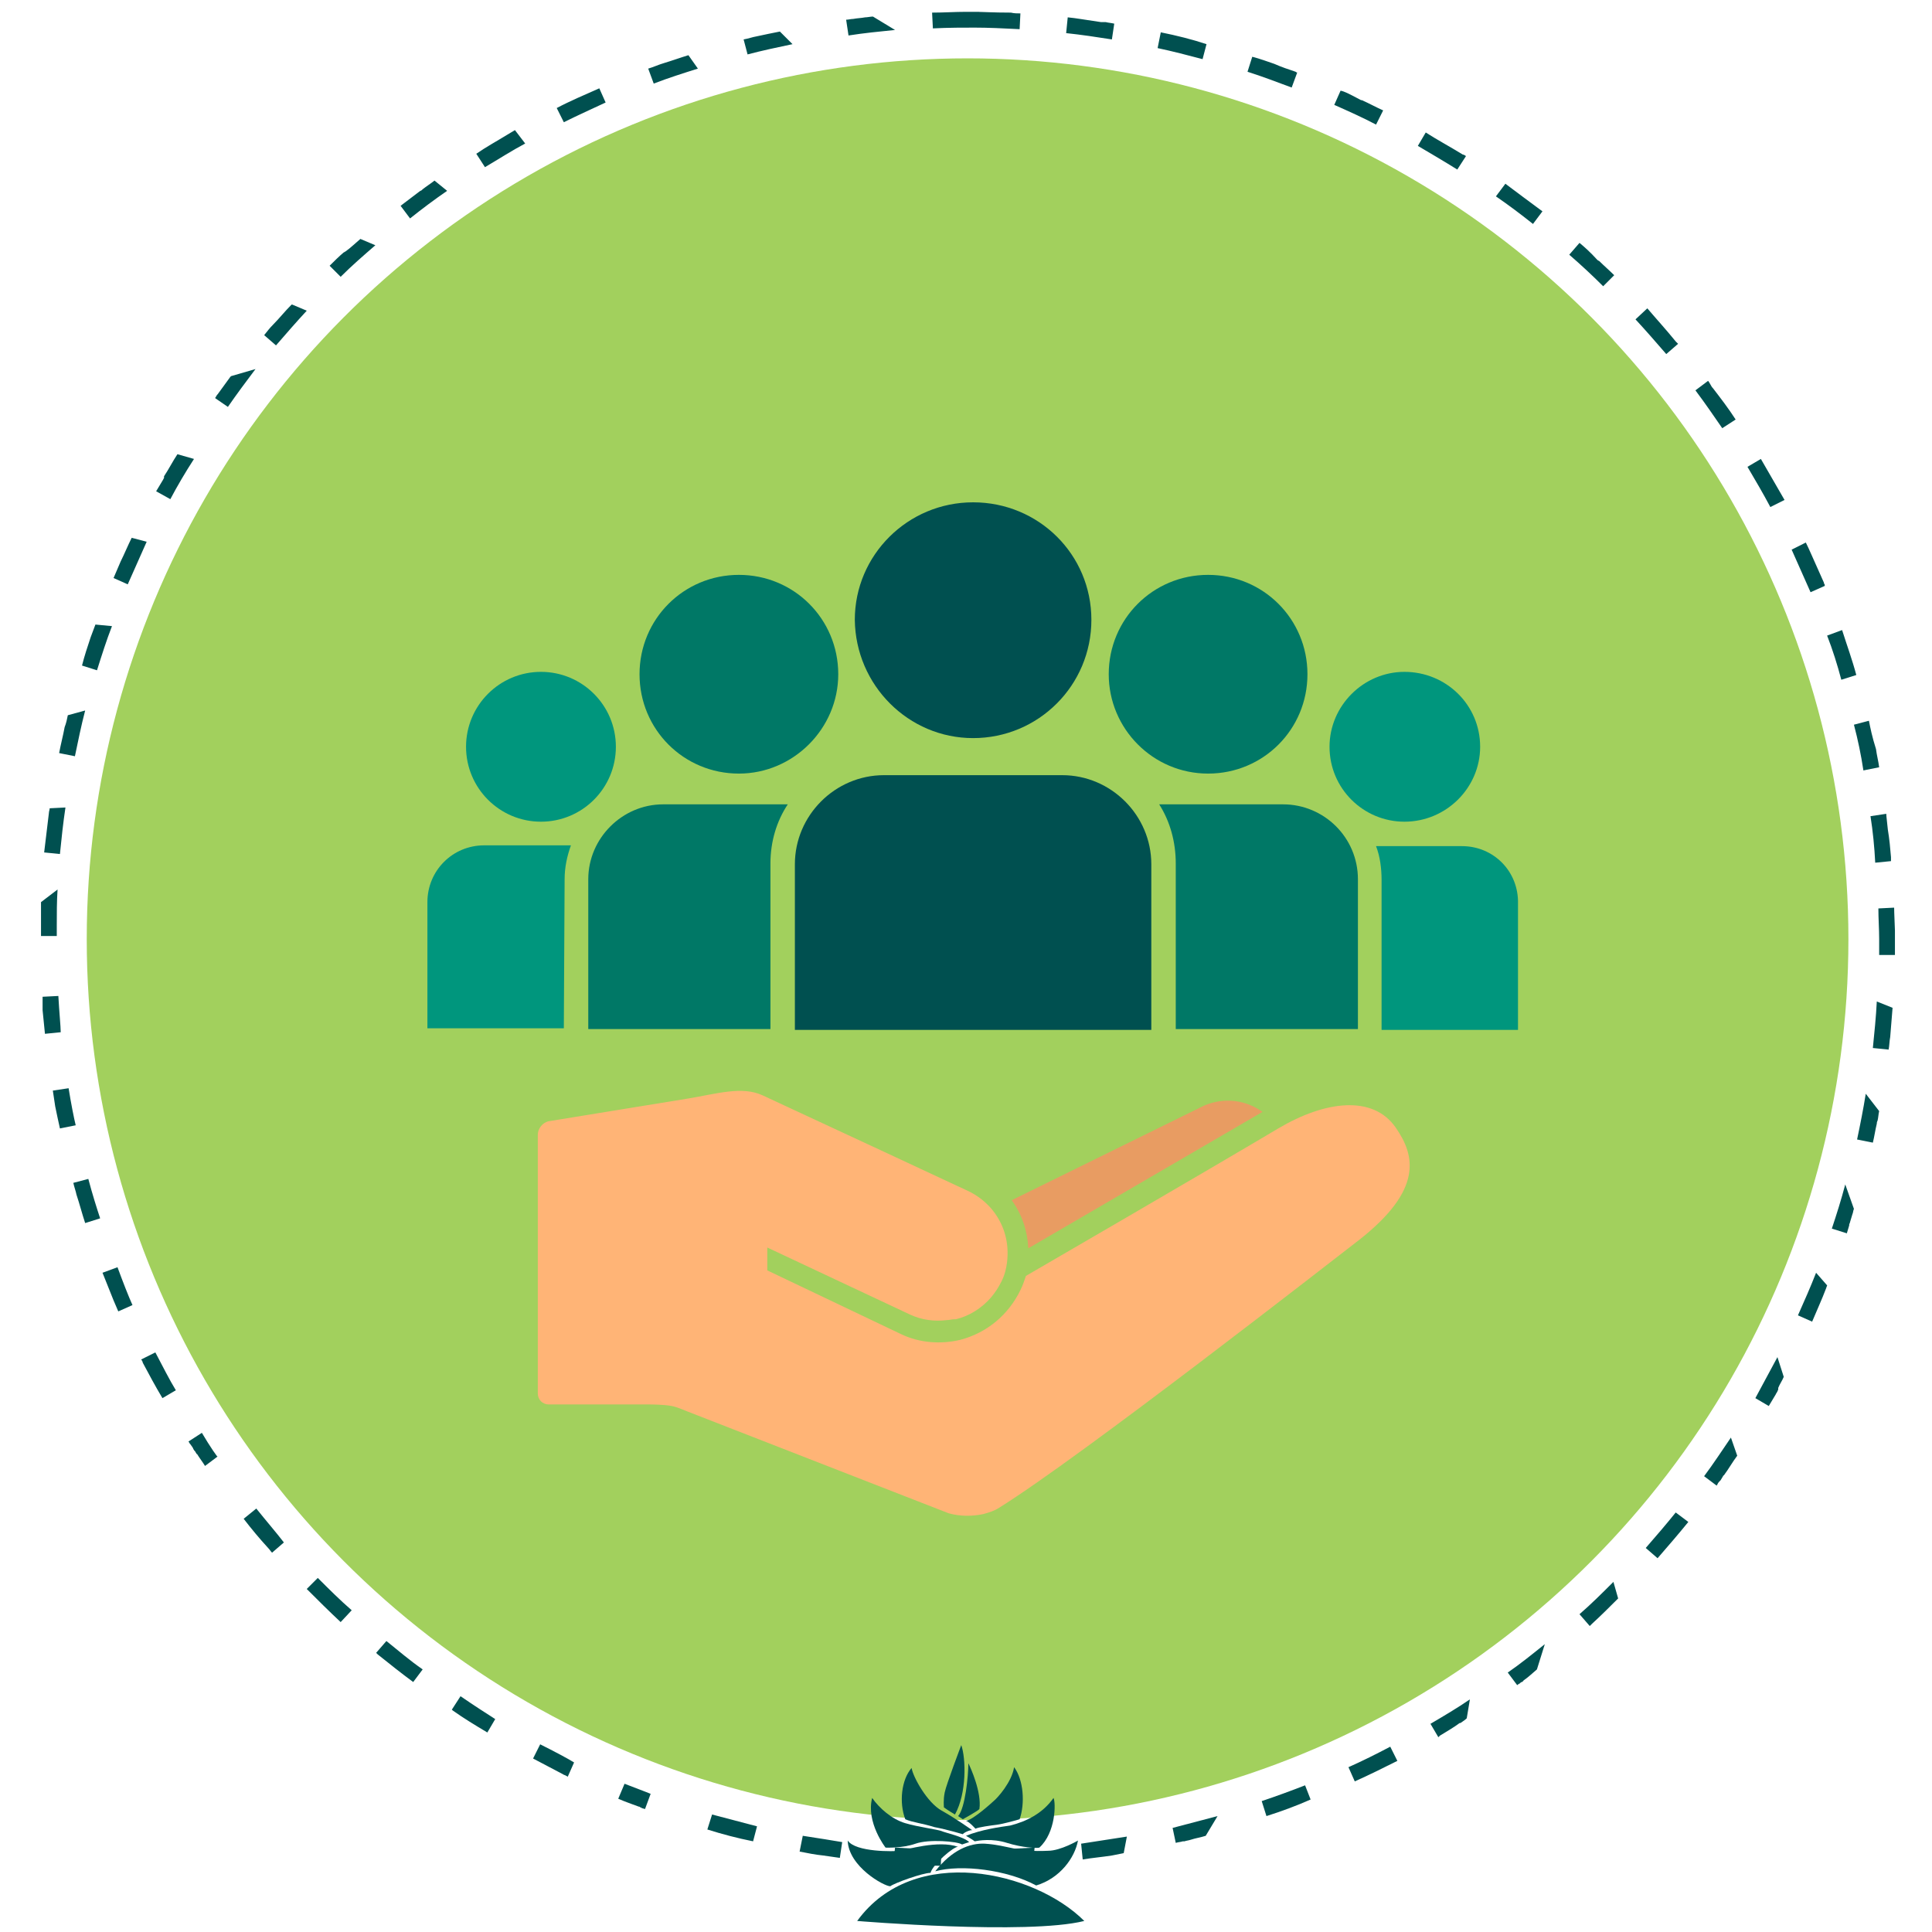 <?xml version="1.0" encoding="utf-8"?>
<!-- Generator: Adobe Illustrator 22.1.0, SVG Export Plug-In . SVG Version: 6.00 Build 0)  -->
<svg version="1.1" id="Layer_1" xmlns="http://www.w3.org/2000/svg" xmlns:xlink="http://www.w3.org/1999/xlink" x="0px" y="0px"
	 viewBox="0 0 245 245" style="enable-background:new 0 0 245 245;" xml:space="preserve">
<style type="text/css">
	.st0{fill:#A2D05D;}
	.st1{fill:#005050;}
	.st2{fill:#FFB476;}
	.st3{fill:#E89C62;}
	.st4{fill:#00967D;}
	.st5{fill:#007866;}
</style>
<g>
	<g>
		<g>
			<circle class="st0" cx="122.7" cy="119.1" r="111.7"/>
			<g>
				<path class="st1" d="M122.7,1.5C122.7,1.5,122.6,1.5,122.7,1.5C122.6,1.5,122.6,1.5,122.7,1.5h-0.2l0,0l0,0l0,0l0,0l0,0l0,0l0,0
					l0,0l0,0l0,0l0,0l0,0l0,0l0,0l0,0l0,0l0,0l0,0l0,0l0,0l0,0l0,0l0,0l0,0l0,0l0,0l0,0l0,0l0,0l0,0l0,0l0,0l0,0l0,0l0,0l0,0l0,0
					l0,0l0,0l0,0l0,0l0,0l0,0l0,0l0,0l0,0l0,0l0,0l0,0l0,0l0,0l0,0l0,0l0,0l0,0l0,0l0,0l0,0l0,0l0,0l0,0l0,0l0,0l0,0l0,0l0,0
					c-1.4,0-2.8,0.1-4.3,0.1l0.1,2c2-0.1,3.9-0.1,5.9-0.1v-2H122.7L122.7,1.5z M110.7,2.1c-0.3,0-0.7,0.1-1,0.1l0,0l0,0l0,0l0,0l0,0
					l0,0l0,0l0,0l0,0l0,0l0,0l0,0l0,0l0,0l0,0l0,0l0,0l0,0l0,0l0,0l0,0l0,0l0,0l0,0l0,0l0,0l0,0l0,0l0,0l0,0l0,0l0,0l0,0l0,0l0,0
					l0,0l0,0l0,0l0,0l0,0l0,0l0,0l0,0l0,0l0,0l0,0l0,0l0,0l0,0l0,0l0,0l0,0l0,0l0,0l0,0l0,0l0,0l0,0l0,0l0,0l0,0l0,0l0,0l0,0l0,0
					l0,0l0,0l0,0l0,0l0,0l0,0l0,0l0,0l0,0c-0.5,0.1-1,0.1-1.5,0.2l0,0l0,0l0,0l0,0l0,0l0,0l0,0l0,0l0,0l0,0l0,0l0,0l0,0l0,0l0,0l0,0
					l0,0l0,0l0,0l0,0l0,0l0,0l0,0l0,0l0,0l0,0l0,0l0,0l0,0l0,0l0,0l0,0l0,0l0,0l0,0l0,0l0,0l0,0l0,0l0,0c-0.3,0-0.6,0.1-0.9,0.1
					l0.3,2c1.9-0.3,3.9-0.5,5.9-0.7L110.7,2.1L110.7,2.1z M98.9,4c-1,0.2-2,0.4-2.9,0.6l0,0l0,0l0,0l0,0l0,0l0,0l0,0l0,0l0,0l0,0
					l0,0l0,0l0,0l0,0l0,0l0,0l0,0l0,0l0,0l0,0l0,0l0,0l0,0l0,0l0,0l0,0l0,0l0,0l0,0l0,0c-0.6,0.1-1.1,0.3-1.7,0.4l0,0l0,0l0,0l0,0
					l0,0l0,0l0,0l0,0l0,0l0,0l0,0l0,0l0,0l0,0l0,0l0,0l0,0l0,0l0,0l0,0l0,0l0,0l0,0l0,0l0,0l0,0l0.5,1.9c1.9-0.5,3.8-0.9,5.7-1.3
					L98.9,4L98.9,4z M87.3,7c-1,0.3-2.1,0.7-3.1,1l0,0l0,0l0,0l0,0l0,0l0,0l0,0l0,0l0,0l0,0l0,0l0,0l0,0l0,0l0,0l0,0l0,0l0,0l0,0
					l0,0l0,0l0,0l0,0l0,0l0,0l0,0l0,0l0,0l0,0l0,0c-0.7,0.2-1.3,0.5-2,0.7l0.7,1.9c1.8-0.7,3.7-1.3,5.6-1.9L87.3,7L87.3,7z M76,11.2
					c-1.8,0.8-3.7,1.6-5.4,2.5l0.9,1.8c1.8-0.9,3.6-1.7,5.3-2.5L76,11.2L76,11.2z M65.3,16.5c-0.3,0.2-0.7,0.4-1,0.6l0,0l0,0l0,0
					l0,0l0,0l0,0l0,0l0,0l0,0l0,0l0,0l0,0l0,0l0,0c-1.3,0.8-2.6,1.5-3.9,2.4l1.1,1.7c1.7-1,3.4-2.1,5.1-3L65.3,16.5L65.3,16.5z
					 M55.1,22.9c-0.5,0.4-1,0.7-1.5,1.1l0,0l0,0l0,0l0,0l0,0l0,0l0,0l0,0l0,0l0,0l0,0l0,0l0,0l0,0l0,0l0,0l0,0
					c-0.1,0.1-0.2,0.2-0.3,0.2l0,0l0,0l0,0l0,0l0,0l0,0l0,0l0,0l0,0l0,0l0,0c-0.8,0.6-1.7,1.3-2.5,1.9l1.2,1.6
					c1.5-1.2,3.1-2.4,4.7-3.5L55.1,22.9L55.1,22.9z M45.7,30.3c-0.6,0.5-1.2,1.1-1.9,1.6l0,0l0,0l0,0l0,0l0,0l0,0l0,0l0,0l0,0l0,0
					l0,0l0,0l0,0l0,0l0,0l0,0l0,0l0,0l0,0l0,0l0,0l0,0l0,0l0,0c-0.1,0-0.1,0.1-0.2,0.1l0,0l0,0l0,0l0,0l0,0l0,0l0,0l0,0l0,0l0,0l0,0
					l0,0l0,0l0,0l0,0l0,0l0,0c-0.6,0.5-1.2,1.1-1.8,1.7l1.4,1.4c1.4-1.4,2.9-2.7,4.4-4L45.7,30.3L45.7,30.3z M37,38.6L37,38.6
					L37,38.6L37,38.6C37,38.6,37,38.7,37,38.6C37,38.7,37,38.7,37,38.6C37,38.7,36.9,38.7,37,38.6C36.9,38.7,36.9,38.7,37,38.6
					L37,38.6L37,38.6L37,38.6L37,38.6L37,38.6L37,38.6L37,38.6L37,38.6L37,38.6L37,38.6L37,38.6L37,38.6L37,38.6
					c-0.9,0.9-1.6,1.8-2.4,2.6l0,0l0,0l0,0l0,0l0,0l0,0l0,0l0,0l0,0l0,0l0,0l0,0l0,0l0,0l0,0l0,0l0,0l0,0l0,0l0,0l0,0l0,0
					c-0.4,0.4-0.7,0.8-1.1,1.3l1.5,1.3c1.3-1.5,2.6-3,3.9-4.4L37,38.6L37,38.6z M29.3,47.7l-0.1,0.1l0,0l0,0l0,0l0,0l0,0l0,0l0,0
					l0,0l0,0l0,0l0,0l0,0l0,0l0,0l0,0l0,0c-0.5,0.7-1.1,1.5-1.6,2.2l0,0l0,0l0,0l0,0l0,0l0,0l0,0l0,0l0,0l0,0l0,0l0,0l0,0l0,0l0,0
					l0,0l0,0l0,0l0,0l-0.1,0.1l0,0l0,0l0,0l0,0l0,0l0,0l0,0l0,0l0,0l0,0l0,0l0,0l0,0l0,0l0,0l0,0l0,0l0,0l0,0l0,0l0,0l0,0l0,0l0,0
					l0,0l0,0c0,0.1-0.1,0.1-0.1,0.2l0,0l0,0l0,0l0,0l0,0l0,0l0,0l0,0l0,0l0,0l0,0l0,0l0,0l0,0l0,0l0,0l0,0l0,0l0,0l0,0l0,0l0,0l0,0
					l0,0l0,0l0,0l0,0l0,0l0,0l0,0l0,0l0,0l0,0l0,0l0,0l0,0l0,0l0,0l0,0l0,0l0,0l0,0l0,0l0,0l0,0l0,0l0,0l0,0l0,0l0,0
					c-0.1,0.1-0.1,0.1-0.1,0.2l1.6,1.1c1.1-1.6,2.3-3.2,3.5-4.8L29.3,47.7L29.3,47.7z M22.5,57.6c-0.6,0.9-1.1,1.9-1.7,2.8l0,0l0,0
					l0,0l0,0l0,0v0.1l0,0v0.1l0,0c0,0.1-0.1,0.1-0.1,0.2l0,0l0,0l0,0l0,0l0,0l0,0l0,0l0,0l0,0l0,0l0,0l0,0l0,0l0,0l0,0l0,0l0,0l0,0
					l0,0l0,0l0,0l0,0c-0.3,0.5-0.6,1-0.9,1.5l1.8,1c0.9-1.7,1.9-3.4,3-5.1L22.5,57.6L22.5,57.6z M16.7,68.2c-0.5,1-0.9,2-1.4,3l0,0
					l0,0l0,0l0,0l0,0l0,0l0,0l0,0l0,0l0,0l0,0l0,0l0,0l0,0l0,0l0,0l0,0l0,0l0,0l0,0l0,0l0,0c-0.3,0.7-0.6,1.4-0.9,2.1l1.8,0.8
					c0.8-1.8,1.6-3.6,2.4-5.4L16.7,68.2L16.7,68.2z M12.1,79.2c-0.2,0.5-0.4,1.1-0.6,1.6l0,0l0,0l0,0l0,0l0,0l0,0l0,0l0,0l0,0l0,0
					l0,0l0,0l0,0l0,0l0,0l0,0l0,0l0,0l0,0l0,0l0,0l0,0l0,0l0,0c-0.4,1.2-0.8,2.4-1.1,3.6l1.9,0.6c0.6-1.9,1.2-3.8,1.9-5.6L12.1,79.2
					L12.1,79.2z M8.6,90.7c-0.1,0.5-0.2,1-0.4,1.5l0,0l0,0l0,0l0,0l0,0l0,0l0,0l0,0l0,0l0,0l0,0l0,0l0,0l0,0l0,0l0,0l0,0l0,0l0,0
					l0,0l0,0l0,0l0,0l0,0l0,0l0,0l0,0l0,0l0,0l0,0l0,0l0,0l0,0l0,0l0,0l0,0l0,0l0,0l0,0l0,0l0,0l0,0l0,0l0,0l0,0l0,0l0,0l0,0
					c-0.2,1.1-0.5,2.2-0.7,3.3l2,0.4c0.4-1.9,0.8-3.9,1.3-5.8L8.6,90.7L8.6,90.7z M6.3,102.5c0,0.2-0.1,0.4-0.1,0.6l0,0l0,0l0,0l0,0
					l0,0l0,0l0,0l0,0l0,0l0,0l0,0l0,0l0,0l0,0l0,0l0,0c-0.2,1.7-0.4,3.3-0.6,5l0,0l0,0l0,0l0,0l2,0.2c0.2-2,0.4-3.9,0.7-5.9
					L6.3,102.5L6.3,102.5z M5.2,114.4c0,0.2,0,0.4,0,0.5l0,0l0,0l0,0l0,0l0,0l0,0l0,0l0,0l0,0l0,0l0,0l0,0l0,0l0,0l0,0l0,0l0,0l0,0
					v0.1l0,0l0,0l0,0c0,0.8,0,1.7,0,2.6l0,0v0.1l0,0l0,0l0,0v0.1l0,0l0,0l0,0v0.1l0,0l0,0l0,0l0,0l0,0l0,0l0,0l0,0l0,0l0,0l0,0l0,0
					l0,0l0,0l0,0l0,0l0,0l0,0l0,0l0,0l0,0l0,0l0,0l0,0l0,0l0,0l0,0l0,0l0,0l0,0l0,0l0,0l0,0l0,0l0,0l0,0l0,0l0,0l0,0l0,0l0,0l0,0
					l0,0l0,0l0,0l0,0l0,0l0,0l0,0l0,0l0,0l0,0c0,0.1,0,0.1,0,0.2l0,0c0,0.2,0,0.4,0,0.6h2c0-0.4,0-0.9,0-1.3c0-1.5,0-3.1,0.1-4.6
					L5.2,114.4L5.2,114.4z M7.4,126.3l-2,0.1c0,0.2,0,0.4,0,0.6l0,0l0,0l0,0l0,0l0,0l0,0l0,0l0,0l0,0l0,0l0,0l0,0l0,0l0,0l0,0l0,0
					l0,0l0,0l0,0l0,0l0,0l0,0l0,0l0,0l0,0l0,0l0,0l0,0l0,0l0,0l0,0l0,0l0,0l0,0l0,0l0,0l0,0l0,0l0,0l0,0l0,0l0,0l0,0l0,0l0,0l0,0
					l0,0l0,0v0.1l0,0v0.1l0,0l0,0l0,0l0,0l0,0v0.1l0,0v0.1l0,0l0,0l0,0l0,0l0,0l0,0l0,0l0,0l0,0v0.1l0,0v0.1l0,0v0.1l0,0
					c0,0.1,0,0.1,0,0.2l0,0c0,0.1,0,0.1,0,0.2l0,0c0.1,1,0.2,2,0.3,3l2-0.2C7.7,130.2,7.5,128.2,7.4,126.3L7.4,126.3z M8.7,138
					l-2,0.3l0,0l0,0l0,0l0,0l0,0l0,0l0,0l0,0l0,0l0,0c0.1,0.7,0.2,1.3,0.3,2l0,0l0,0l0,0l0,0l0,0l0,0l0,0l0,0l0,0l0,0l0,0l0,0l0,0
					l0,0l0,0l0,0l0,0l0,0l0,0l0,0l0,0l0,0l0,0l0,0l0,0l0,0l0,0l0,0l0,0l0,0l0,0l0,0l0,0l0,0l0,0l0,0l0,0l0,0c0.2,1,0.4,1.9,0.6,2.8
					l2-0.4C9.4,141.9,9,139.9,8.7,138L8.7,138z M11.2,149.5L9.3,150c0.1,0.5,0.3,1,0.4,1.5l0,0l0,0l0,0l0,0l0,0l0,0l0,0l0,0l0,0l0,0
					l0,0l0,0l0,0l0,0l0,0l0,0l0,0l0,0l0,0l0,0l0,0l0,0l0,0l0,0l0,0l0,0l0,0l0,0l0,0l0,0l0,0l0,0c0.4,1.2,0.7,2.4,1.1,3.6l1.9-0.6
					C12.3,153.3,11.7,151.4,11.2,149.5L11.2,149.5z M14.9,160.7l-1.9,0.7c0.4,1,0.8,2,1.2,3l0,0l0,0l0,0l0,0l0,0l0,0l0,0l0,0l0,0
					l0,0l0,0l0,0l0,0l0,0l0,0l0,0l0,0l0,0l0,0l0,0l0,0l0,0l0,0l0,0l0,0c0.1,0.2,0.1,0.3,0.2,0.5l0,0l0,0l0,0l0,0l0,0l0,0l0,0l0,0
					l0,0l0,0l0,0c0.2,0.5,0.4,0.9,0.6,1.4l1.8-0.8C16.3,164.4,15.6,162.6,14.9,160.7L14.9,160.7z M19.7,171.5l-1.8,0.9
					c0.1,0.1,0.2,0.3,0.2,0.4l0,0l0,0l0,0l0,0l0,0l0,0l0,0l0,0l0,0l0,0l0,0l0,0l0,0l0,0l0,0l0,0c0.8,1.5,1.6,3,2.5,4.5l1.7-1
					C21.5,175,20.6,173.2,19.7,171.5L19.7,171.5z M25.6,181.7l-1.7,1.1c0.1,0.1,0.1,0.2,0.2,0.3l0,0l0,0l0,0
					c0.1,0.1,0.2,0.3,0.3,0.4l0,0l0,0l0,0l0,0l0,0l0,0l0,0l0,0l0,0l0,0l0,0l0,0l0,0l0,0l0,0l0,0l0,0l0,0l0,0l0,0l0,0
					c0,0.1,0.1,0.1,0.1,0.2l0,0l0,0l0,0l0,0l0,0l0,0l0,0l0,0l0,0l0,0l0,0l0,0l0,0l0,0l0,0l0,0l0,0l0,0l0,0l0,0l0,0l0,0l0,0l0,0l0,0
					l0,0l0,0c0,0.1,0.1,0.1,0.1,0.2l0,0l0,0l0,0l0,0l0,0l0,0l0,0l0,0l0,0l0,0l0,0l0,0l0,0l0,0l0,0l0,0l0,0l0,0l0,0l0,0l0,0l0,0l0,0
					l0,0l0,0l0,0l0.1,0.1l0,0l0,0l0,0l0,0l0,0l0,0l0,0l0,0l0,0l0,0l0,0l0,0l0,0l0,0l0,0l0,0l0,0l0,0l0,0l0,0l0,0l0,0l0,0l0,0l0,0
					c0.1,0.1,0.1,0.2,0.2,0.3l0,0l0,0l0,0c0,0,0,0.1,0.1,0.1l0,0c0.3,0.5,0.7,1,1,1.5l1.6-1.2C27.7,185,26.6,183.4,25.6,181.7
					L25.6,181.7z M32.5,191.3l-1.6,1.3c1,1.3,2,2.5,3.1,3.7l0,0l0,0l0,0l0,0l0,0l0,0l0,0l0,0l0,0l0,0l0,0l0,0l0,0l0,0l0,0l0,0l0,0
					l0,0l0,0l0,0c0.2,0.2,0.3,0.4,0.5,0.6l1.5-1.3C35,194.3,33.7,192.8,32.5,191.3L32.5,191.3z M40.3,200.1l-1.4,1.4
					c1.4,1.4,2.8,2.8,4.3,4.2l1.4-1.5C43.1,202.9,41.7,201.5,40.3,200.1L40.3,200.1z M49,208.1l-1.3,1.5c0.1,0.1,0.1,0.1,0.2,0.2
					l0,0c1.5,1.2,3,2.4,4.5,3.5l1.2-1.6C52,210.6,50.5,209.3,49,208.1L49,208.1z M58.4,215.1l-1.1,1.7l0,0l0,0l0,0l0.1,0.1l0,0l0,0
					l0,0l0,0l0,0l0,0l0,0l0,0l0,0l0,0l0,0l0,0l0,0l0,0l0,0l0,0l0,0l0,0l0,0l0,0l0,0l0,0l0,0l0,0c1.4,1,2.9,1.9,4.4,2.8l0,0l0,0l0,0
					l0,0l0,0l0,0l1-1.7C61.7,217.3,60,216.2,58.4,215.1L58.4,215.1z M68.5,221.2l-0.9,1.8c1.3,0.7,2.5,1.3,3.8,2l0,0l0,0l0,0l0,0
					l0,0l0,0l0,0l0,0l0,0l0,0l0,0l0,0l0,0c0.1,0.1,0.3,0.1,0.4,0.2l0,0l0,0l0,0l0,0l0,0l0,0l0,0l0,0l0,0l0,0l0,0l0,0l0,0l0,0l0,0
					l0,0l0,0l0,0l0,0l0,0l0,0l0,0l0,0l0,0l0,0c0.1,0,0.1,0.1,0.2,0.1l0,0l0,0l0,0l0,0l0,0l0,0l0,0l0,0l0,0l0.8-1.8
					C72,223,70.3,222.1,68.5,221.2L68.5,221.2z M79.2,226.2l-0.8,1.9c0.9,0.4,1.8,0.7,2.6,1l0,0l0,0l0,0l0,0l0,0l0,0l0,0l0,0l0,0
					l0,0l0,0l0,0l0,0l0,0l0,0l0,0l0,0l0,0l0,0l0,0l0,0l0,0l0,0l0,0l0,0l0,0l0,0l0,0l0,0l0,0l0,0l0,0l0,0l0,0l0,0
					c0.1,0,0.1,0,0.2,0.1l0,0l0,0l0,0l0,0l0,0l0,0l0,0l0,0l0,0l0,0l0,0l0,0l0,0l0,0l0,0l0,0l0,0l0,0l0,0l0,0l0,0l0,0l0,0l0,0l0,0
					l0,0l0,0l0,0l0,0l0,0l0,0l0,0l0,0l0,0l0,0l0,0l0,0l0,0l0,0c0.1,0,0.1,0,0.2,0.1l0,0l0,0l0,0l0,0l0,0l0,0l0,0l0,0l0,0l0,0l0,0
					l0,0l0,0l0,0l0,0l0,0l0,0l0,0l0,0l0,0l0,0l0,0l0,0l0,0l0,0l0,0l0,0l0,0l0,0l0,0l0,0l0,0l0,0l0,0l0,0c0.1,0,0.3,0.1,0.4,0.1
					l0.7-1.9C82.9,227.6,81,226.9,79.2,226.2L79.2,226.2z M90.3,230.1l-0.6,1.9c1.9,0.6,3.8,1.1,5.8,1.5l0.5-1.9
					C94.1,231.1,92.2,230.6,90.3,230.1L90.3,230.1z M101.8,232.8l-0.4,2c1,0.2,2,0.4,3,0.5l0,0l0,0l0,0l0,0l0,0l0,0l0,0l0,0l0,0l0,0
					l0,0l0,0l0,0l0,0l0,0l0,0l0,0l0,0l0,0l0,0l0,0l0,0l0,0l0,0l0,0l0,0l0,0l0,0l0,0l0,0l0,0l0,0l0,0l0,0l0,0l0,0
					c0.7,0.1,1.4,0.2,2.1,0.3l0.3-2C105.7,233.4,103.7,233.1,101.8,232.8L101.8,232.8z M113.5,234.3l-0.2,2c2,0.2,4,0.3,6,0.3l0.1-2
					C117.4,234.5,115.5,234.4,113.5,234.3L113.5,234.3z M131.2,234.3c-1.9,0.1-3.9,0.2-5.9,0.3v2l0,0l0,0l0,0l0,0l0,0l0,0l0,0l0,0
					l0,0l0,0l0,0l0,0l0,0l0,0l0,0c1.9,0,3.8-0.1,5.7-0.3L131.2,234.3L131.2,234.3z M142.9,232.9c-1.9,0.3-3.9,0.6-5.8,0.9l0.2,2
					c1.2-0.2,2.4-0.3,3.7-0.5l0,0l0,0l0,0l0,0l0,0l0,0l0,0l0,0l0,0l0,0l0,0l0,0l0,0l0,0l0,0l0,0l0,0l0,0l0,0l0,0l0,0l0,0l0,0l0,0
					l0,0l0,0l0,0l0,0l0,0l0,0l0,0l0,0l0,0l0,0l0,0l0,0c0.5-0.1,1-0.2,1.5-0.3L142.9,232.9L142.9,232.9z M154.4,230.3
					c-1.9,0.5-3.8,1-5.7,1.5l0.4,1.9c0.3-0.1,0.6-0.1,0.9-0.2l0,0l0,0l0,0l0,0l0,0l0,0l0,0l0,0l0,0l0,0l0,0l0,0l0,0l0,0l0,0l0,0l0,0
					l0,0h0.1l0,0h0.1l0,0l0,0l0,0l0,0l0,0l0,0l0,0l0,0l0,0l0,0l0,0l0,0l0,0l0,0l0,0l0,0l0,0l0,0l0,0l0,0l0,0l0,0l0,0l0,0l0,0l0,0
					l0,0l0,0l0,0l0,0l0,0c0.3-0.1,0.5-0.1,0.8-0.2l0,0l0,0l0,0l0,0l0,0l0,0l0,0l0,0l0,0l0,0l0,0l0,0l0,0l0,0l0,0l0,0l0,0l0,0l0,0
					l0,0l0,0l0,0l0,0l0,0l0,0l0,0l0,0l0,0l0,0l0,0l0,0l0,0l0,0l0,0l0,0l0,0c0.6-0.2,1.3-0.3,1.9-0.5L154.4,230.3L154.4,230.3z
					 M165.5,226.4c-1.8,0.7-3.7,1.4-5.5,2l0.6,1.9c1.9-0.6,3.8-1.3,5.6-2.1L165.5,226.4L165.5,226.4z M176.3,221.5
					c-1.7,0.9-3.5,1.8-5.3,2.6l0.8,1.8c1.8-0.8,3.6-1.7,5.4-2.6L176.3,221.5L176.3,221.5z M186.4,215.5c-1.6,1.1-3.3,2.1-5,3.1
					l1,1.7l0.1-0.1l0,0l0,0l0,0l0,0l0,0l0,0l0,0l0,0l0,0l0.1-0.1l0,0l0,0l0,0l0,0l0,0l0,0l0,0l0,0l0,0l0,0l0,0l0,0l0,0l0,0l0,0l0,0
					l0,0l0,0l0,0l0,0l0,0l0,0c0.8-0.5,1.7-1,2.5-1.6l0,0l0,0l0,0l0,0l0,0l0,0l0,0l0,0l0,0l0,0l0,0l0,0l0,0l0,0l0,0l0,0l0,0l0,0l0,0
					l0,0l0,0h0.1l0,0l0,0l0,0l0,0l0,0l0,0l0,0l0,0l0,0l0,0l0,0l0,0l0,0l0,0l0,0l0,0l0,0l0,0l0,0l0,0l0,0l0,0
					c0.3-0.2,0.6-0.4,0.8-0.6L186.4,215.5L186.4,215.5z M195.9,208.5c-1.5,1.2-3.1,2.5-4.7,3.6l1.2,1.6l0,0l0,0l0,0l0,0l0,0l0,0l0,0
					l0,0l0,0c0,0,0,0,0.1-0.1l0,0l0,0l0,0l0,0l0,0l0,0l0,0l0,0l0,0l0,0l0,0l0,0l0,0l0,0l0,0l0,0l0,0l0,0l0,0l0,0l0,0l0,0l0,0l0,0
					l0,0l0,0l0,0l0,0c0.1,0,0.1-0.1,0.2-0.1l0,0l0,0l0,0l0,0l0,0l0,0l0,0l0,0l0,0l0,0l0,0l0,0l0,0l0,0l0,0l0,0l0,0l0,0l0,0l0,0l0,0
					c0.1-0.1,0.2-0.2,0.3-0.2l0,0l0,0l0,0l0,0l0,0l0,0l0,0l0,0l0,0l0,0l0,0l0,0l0,0l0,0l0,0l0,0l0,0l0,0l0,0
					c0.1-0.1,0.2-0.1,0.2-0.2l0,0l0,0l0,0l0,0l0,0l0,0l0,0l0,0l0,0l0,0l0,0l0,0l0,0l0,0l0,0l0,0l0,0l0,0l0,0l0,0l0,0l0,0l0,0l0,0
					l0,0l0,0l0,0l0,0l0,0l0,0l0,0l0,0l0,0l0,0l0,0l0,0l0,0l0,0l0,0l0,0l0,0l0,0l0,0l0,0l0,0l0,0l0,0l0,0l0,0l0,0l0,0l0,0
					c0.6-0.4,1.1-0.9,1.7-1.4L195.9,208.5L195.9,208.5z M204.6,200.6c-1.4,1.4-2.8,2.8-4.3,4.1l1.3,1.5l0,0l0,0l0,0l0,0l0,0l0,0l0,0
					l0.1-0.1l0,0l0,0l0,0l0,0l0,0l0,0l0,0l0,0l0,0l0,0l0,0l0,0l0,0l0,0l0,0l0,0l0,0l0,0l0,0l0,0l0,0l0,0l0,0l0,0l0,0
					c0.1-0.1,0.1-0.1,0.2-0.2l0,0l0,0l0,0l0,0l0,0l0,0l0,0l0,0l0,0l0,0l0,0l0,0l0,0l0,0l0,0c1.1-1,2.2-2.1,3.3-3.2L204.6,200.6
					L204.6,200.6z M212.5,191.8c-1.2,1.5-2.5,3-3.8,4.5l1.5,1.3c1.3-1.5,2.6-3,3.9-4.6L212.5,191.8L212.5,191.8z M219.5,182.3
					c-1.1,1.6-2.2,3.3-3.4,4.9l1.6,1.2c0-0.1,0.1-0.1,0.1-0.2l0,0l0,0l0,0l0,0l0,0l0,0l0,0l0,0l0,0l0,0l0,0l0,0l0,0l0,0l0,0
					c0.1-0.2,0.2-0.3,0.4-0.5l0,0l0,0l0,0l0,0l0,0c0.1-0.2,0.2-0.3,0.3-0.5l0,0l0,0l0,0l0,0l0,0l0,0l0,0l0,0l0,0l0,0l0,0l0,0l0,0
					l0,0l0,0l0,0l0,0l0,0l0,0l0,0l0,0l0,0l0,0c0,0,0-0.1,0.1-0.1l0,0l0,0l0,0l0,0l0,0l0,0l0,0l0,0l0,0l0,0l0,0l0,0l0,0l0,0l0,0l0,0
					l0,0l0,0l0,0l0,0l0,0l0,0l0,0l0,0l0,0l0,0c0.6-0.8,1.1-1.7,1.7-2.5L219.5,182.3L219.5,182.3z M225.4,172.1
					c-0.9,1.7-1.9,3.5-2.8,5.2l1.7,1c0.3-0.5,0.6-1,0.9-1.5l0,0l0,0l0,0l0,0l0,0l0,0l0,0l0,0l0,0l0,0l0,0l0,0l0,0l0,0l0,0l0,0l0,0
					l0,0l0,0l0,0l0,0l0,0l0,0l0,0l0,0l0,0c0-0.1,0.1-0.1,0.1-0.2l0,0l0,0l0,0l0,0l0,0l0,0l0,0l0,0l0,0l0,0l0,0l0,0l0,0l0,0l0,0l0,0
					l0,0l0,0l0,0l0,0l0,0c0.1-0.1,0.1-0.2,0.2-0.4l0,0l0,0l0,0l0,0l0,0l0,0l0,0l0,0l0,0l0,0l0,0l0,0l0,0l0,0l0,0l0,0l0,0l0,0l0,0
					l0,0l0,0l0,0l0,0l0,0l0,0l0,0l0,0l0,0c0,0,0,0,0-0.1l0,0c0,0,0,0,0-0.1l0,0l0,0l0,0l0,0l0,0l0,0l0,0l0,0l0,0
					c0.2-0.5,0.5-0.9,0.7-1.4L225.4,172.1L225.4,172.1z M230.3,161.4c-0.7,1.8-1.5,3.6-2.3,5.4l1.8,0.8c0.3-0.7,0.6-1.4,0.9-2.1l0,0
					l0,0l0,0l0,0l0,0l0,0l0,0l0,0l0,0l0,0l0,0l0,0l0,0l0,0l0,0l0,0l0,0l0,0l0,0l0,0l0,0l0,0l0,0l0,0l0,0l0,0
					c0.3-0.7,0.6-1.4,0.9-2.2l0,0l0,0l0,0l0,0l0,0l0,0l0,0l0,0l0,0l0,0l0,0l0,0l0,0l0,0l0,0l0,0l0,0l0,0l0,0l0,0
					c0-0.1,0.1-0.2,0.1-0.3L230.3,161.4L230.3,161.4z M234,150.2c-0.5,1.9-1.1,3.8-1.7,5.6l1.9,0.6c0.1-0.3,0.2-0.7,0.3-1l0,0l0,0
					l0,0l0,0l0,0l0,0l0,0l0,0l0,0l0,0l0,0l0,0l0,0l0,0l0,0l0,0l0,0l0,0l0,0l0,0l0,0l0,0l0,0l0,0l0,0l0,0l0,0l0,0l0,0l0,0l0,0l0,0
					l0,0v-0.1l0,0l0,0l0,0l0,0l0,0l0,0l0,0l0,0l0,0l0,0l0,0l0,0l0,0l0,0l0,0l0,0l0,0l0,0l0,0l0,0l0,0l0,0l0,0l0,0l0,0l0,0l0,0l0,0
					l0,0l0,0l0,0l0,0l0,0l0,0l0,0l0,0l0,0l0,0l0,0l0,0l0,0l0,0l0,0l0,0l0,0c0-0.1,0.1-0.2,0.1-0.3l0,0l0,0l0,0l0,0l0,0l0,0l0,0l0,0
					l0,0l0,0l0,0l0,0l0,0l0,0l0,0l0,0l0,0l0,0l0,0l0,0l0,0l0,0l0,0l0,0l0,0l0,0l0,0l0,0l0,0l0,0l0,0c0.1-0.3,0.2-0.7,0.3-1l0,0l0,0
					l0,0c0.1-0.2,0.1-0.5,0.2-0.7l0,0l0,0l0,0l0,0l0,0l0,0L234,150.2L234,150.2z M236.6,138.7c-0.3,1.9-0.7,3.9-1.1,5.8l2,0.4
					c0.2-0.8,0.3-1.6,0.5-2.4l0,0l0,0l0,0l0,0l0,0l0,0l0,0l0,0l0,0l0,0l0,0l0,0l0,0l0,0l0,0l0,0l0,0l0,0l0,0l0,0l0,0l0,0l0,0l0,0
					l0,0l0,0l0,0l0,0l0,0l0,0l0,0l0,0l0,0l0,0l0,0l0,0l0,0l0,0l0,0l0,0l0,0l0,0l0,0l0,0l0,0l0,0l0,0l0,0c0-0.1,0-0.2,0.1-0.4l0,0
					l0,0l0,0l0,0l0,0l0,0l0,0l0,0l0,0l0,0l0,0l0,0l0,0l0,0l0,0l0,0l0,0l0,0l0,0l0,0l0,0l0,0l0,0l0,0l0,0l0,0l0,0l0,0l0,0l0,0l0,0
					l0,0l0,0l0,0l0,0l0,0l0,0l0,0c0.1-0.4,0.1-0.8,0.2-1.2L236.6,138.7L236.6,138.7z M238,127c-0.1,2-0.3,3.9-0.5,5.9l2,0.2
					c0.1-0.5,0.1-1.1,0.2-1.6l0,0l0,0l0,0l0,0l0,0l0,0l0,0l0,0l0,0l0,0l0,0l0,0l0,0l0,0l0,0l0,0l0,0l0,0l0,0l0,0l0,0l0,0l0,0l0,0
					l0,0l0,0l0,0l0,0c0.1-1.2,0.2-2.5,0.3-3.7L238,127L238,127z M240.2,115.1l-2,0.1c0,1.3,0.1,2.6,0.1,3.9c0,0.7,0,1.3,0,2h2
					c0-0.2,0-0.5,0-0.7l0,0v-0.1l0,0l0,0l0,0l0,0l0,0l0,0l0,0l0,0l0,0l0,0l0,0l0,0l0,0l0,0l0,0l0,0l0,0l0,0l0,0l0,0l0,0l0,0l0,0l0,0
					l0,0l0,0l0,0l0,0l0,0l0,0l0,0l0,0l0,0l0,0l0,0l0,0l0,0l0,0l0,0l0,0l0,0l0,0l0,0l0,0l0,0l0,0l0,0l0,0l0,0l0,0l0,0l0,0l0,0l0,0
					c0,0,0,0,0-0.1l0,0l0,0l0,0l0,0l0,0c0,0,0,0,0-0.1l0,0l0,0l0,0l0,0l0,0c0,0,0,0,0-0.1l0,0l0,0l0,0l0,0l0,0c0,0,0,0,0-0.1l0,0
					l0,0l0,0l0,0l0,0v-0.1l0,0l0,0l0,0c0,0,0,0,0-0.1l0,0c0,0,0,0,0-0.1l0,0l0,0l0,0c0,0,0,0,0-0.1l0,0c0,0,0,0,0-0.1l0,0
					c0,0,0,0,0-0.1l0,0l0,0l0,0v-0.1l0,0l0,0l0,0v-0.1l0,0l0,0l0,0c0,0,0,0,0-0.1l0,0c0,0,0,0,0-0.1l0,0l0,0l0,0l0,0l0,0
					c0,0,0,0,0-0.1l0,0l0,0l0,0l0,0l0,0c0,0,0,0,0-0.1l0,0c0,0,0,0,0-0.1l0,0l0,0l0,0c0,0,0,0,0-0.1l0,0c0,0,0,0,0-0.1l0,0l0,0l0,0
					l0,0l0,0c0,0,0,0,0-0.1l0,0l0,0l0,0l0,0l0,0c0,0,0,0,0-0.1l0,0l0,0l0,0l0,0l0,0l0,0c0,0,0,0,0-0.1l0,0l0,0l0,0l0,0l0,0V118l0,0
					C240.2,115.6,240.2,115.3,240.2,115.1L240.2,115.1z M239.2,103.2l-2,0.3c0.3,1.9,0.5,3.9,0.6,5.9l2-0.2c0-0.2,0-0.3,0-0.5l0,0
					l0,0l0,0l0,0l0,0l0,0l0,0l0,0l0,0l0,0l0,0l0,0l0,0l0,0l0,0l0,0l0,0l0,0l0,0l0,0l0,0l0,0l0,0l0,0l0,0l0,0l0,0l0,0l0,0l0,0l0,0
					l0,0l0,0l0,0l0,0l0,0l0,0l0,0l0,0l0,0l0,0l0,0l0,0l0,0c-0.1-1.2-0.2-2.3-0.4-3.5l0,0l0,0l0,0l0,0l0,0l0,0l0,0l0,0l0,0l0,0l0,0
					l0,0l0,0l0,0l0,0l0,0l0,0l0,0l0,0l0,0l0,0l0,0l0,0l0,0l0,0l0,0l0,0l0,0l0,0l0,0C239.2,103.4,239.2,103.3,239.2,103.2
					L239.2,103.2z M237,91.4l-1.9,0.5c0.5,1.9,0.9,3.8,1.2,5.8l2-0.4c-0.1-0.8-0.3-1.5-0.4-2.3l0,0l0,0l0,0l0,0l0,0l0,0l0,0l0,0l0,0
					l0,0l0,0l0,0l0,0l0,0l0,0l0,0l0,0l0,0l0,0l0,0l0,0l0,0l0,0l0,0l0,0l0,0l0,0l0,0C237.4,93.4,237.2,92.4,237,91.4L237,91.4z
					 M233.6,79.9l-1.9,0.7c0.7,1.8,1.3,3.7,1.8,5.6l1.9-0.6C234.9,83.7,234.2,81.8,233.6,79.9L233.6,79.9L233.6,79.9L233.6,79.9
					L233.6,79.9z M229,68.8l-1.8,0.9c0.8,1.8,1.6,3.6,2.4,5.4l1.8-0.8l0,0l0,0v-0.1l0,0l0,0l0,0l0,0l0,0l0,0l0,0l0,0l0,0l0,0l0,0
					l0,0l0,0l0,0l0,0l0,0l0,0l0,0l0,0l0,0l0,0l0,0l0,0l0,0l0,0l0,0l0,0l0,0l0,0l0,0l0,0l0,0l0,0l0,0l0,0l0,0l0,0l0,0l0,0l0,0l0,0
					l0,0l0,0l0,0l0,0l0,0l0,0l0,0l0,0l0,0l0,0l0,0l0,0l0,0l0,0l0,0l0,0l0,0l0,0l0,0l0,0l0,0l0,0l0,0l0,0l0,0l0,0l0,0l0,0l0,0l0,0
					l0,0l0,0l0,0l0,0l0,0c0-0.1,0-0.1-0.1-0.2l0,0v-0.1l0,0l0,0l0,0l0,0l0,0l0,0l0,0l0,0l0,0l0,0l0,0l0,0l0,0l0,0l0,0l0,0l0,0l0,0
					l0,0l0,0l0,0C229.9,70.8,229.5,69.8,229,68.8L229,68.8z M223.3,58.2l-1.7,1c1,1.7,2,3.4,2.9,5.1l1.8-0.9
					C225.3,61.7,224.3,59.9,223.3,58.2L223.3,58.2z M216.6,48.3l-1.6,1.2c1.2,1.6,2.3,3.2,3.4,4.8l1.7-1.1c-0.9-1.4-1.9-2.7-2.9-4
					l0,0l0,0l0,0l0,0l0,0l0,0l0,0l0,0l0,0l0,0l0,0l0,0l0,0l0,0l0,0l0,0l0,0l0,0l0,0l0,0l0,0l0,0l0,0l0,0l0,0l-0.1-0.1l0,0l0,0l0,0
					l0,0l0,0l0,0l0,0l0,0l0,0C216.7,48.4,216.7,48.4,216.6,48.3C216.6,48.4,216.6,48.4,216.6,48.3C216.6,48.4,216.6,48.4,216.6,48.3
					C216.6,48.4,216.6,48.4,216.6,48.3C216.6,48.4,216.6,48.3,216.6,48.3L216.6,48.3L216.6,48.3L216.6,48.3z M208.9,39.1l-1.5,1.4
					c1.3,1.4,2.6,2.9,3.9,4.4l1.5-1.3c-0.1-0.1-0.2-0.2-0.3-0.3l0,0l0,0l0,0l0,0l0,0l0,0l0,0l0,0l0,0l0,0l0,0l0,0l0,0l0,0l0,0l0,0
					l0,0l0,0l0,0l0,0C211.2,41.7,210,40.4,208.9,39.1L208.9,39.1z M200.3,30.8l-1.3,1.5c1.5,1.3,2.9,2.6,4.3,4l1.4-1.4
					c-0.6-0.6-1.3-1.2-1.9-1.8l0,0l0,0l0,0l0,0l0,0l0,0l0,0l0,0l0,0l0,0l0,0l0,0l0,0l0,0l0,0l0,0l0,0l0,0c-0.1,0-0.1-0.1-0.2-0.1
					l0,0l0,0l0,0l0,0l0,0l0,0l0,0l0,0l0,0C201.6,31.9,200.9,31.3,200.3,30.8L200.3,30.8z M190.9,23.3l-1.2,1.6
					c1.6,1.1,3.2,2.3,4.7,3.5l1.2-1.6C194.1,25.7,192.5,24.5,190.9,23.3L190.9,23.3z M180.8,16.8l-1,1.7c1.7,1,3.4,2,5,3l1.1-1.7
					c-0.1-0.1-0.3-0.2-0.4-0.2l0,0l0,0l0,0l0,0l0,0l0,0l0,0l0,0l0,0l0,0l0,0l0,0l0,0l0,0l0,0l0,0l0,0l0,0l0,0l0,0l0,0l0,0l0,0l0,0
					C183.7,18.5,182.2,17.7,180.8,16.8L180.8,16.8z M170,11.5l-0.8,1.8c1.8,0.8,3.6,1.6,5.3,2.5l0.9-1.8c-0.9-0.4-1.8-0.9-2.7-1.3
					l0,0l0,0l0,0l0,0l0,0l0,0l0,0l0,0l0,0l0,0l0,0l0,0l0,0l0,0l0,0l0,0l0,0l0,0l0,0l0,0l0,0l0,0l0,0l0,0l0,0l0,0l0,0l0,0l0,0l0,0
					l0,0l0,0l0,0l0,0c0,0,0,0-0.1,0l0,0l0,0l0,0l0,0l0,0l0,0l0,0l0,0l0,0l0,0l0,0l0,0l0,0l0,0l0,0l0,0l0,0l0,0l0,0l0,0l0,0l0,0l0,0
					l0,0l0,0l0,0l0,0l0,0l0,0l0,0l0,0l0,0l0,0l0,0l0,0l0,0C170.9,11.8,170.5,11.6,170,11.5L170,11.5z M158.8,7.2l-0.6,1.9
					c1.9,0.6,3.7,1.3,5.6,2l0.7-1.9l0,0l0,0l0,0l0,0l0,0l0,0l0,0l0,0l0,0l0,0l0,0l0,0l0,0l0,0l0,0l0,0l0,0l0,0l0,0l0,0l0,0l0,0l0,0
					l0,0c-0.1,0-0.2-0.1-0.2-0.1l0,0l0,0l0,0l0,0l0,0l0,0l0,0l0,0l0,0l0,0l0,0l0,0l0,0l0,0l0,0l0,0l0,0l0,0l0,0l0,0l0,0l0,0l0,0
					c-0.9-0.3-1.8-0.6-2.7-1l0,0l0,0l0,0l0,0l0,0l0,0l0,0l0,0l0,0l0,0l0,0l0,0l0,0l0,0l0,0l0,0l0,0l0,0l0,0l0,0l0,0l0,0l0,0l0,0l0,0
					l0,0l0,0l0,0C159.6,7.4,159.2,7.3,158.8,7.2L158.8,7.2z M147.2,4.1l-0.4,2c1.9,0.4,3.8,0.9,5.7,1.4l0.5-1.9
					C151.2,5,149.2,4.5,147.2,4.1L147.2,4.1z M135.4,2.2l-0.2,2c1.9,0.2,3.9,0.5,5.8,0.8l0.3-2c-0.4-0.1-0.7-0.1-1.1-0.2l0,0l0,0
					l0,0l0,0l0,0l0,0l0,0l0,0l0,0l0,0l0,0l0,0l0,0l0,0l0,0l0,0l0,0l0,0l0,0l0,0l0,0l0,0l0,0l0,0l0,0l0,0l0,0l0,0l0,0l0,0l0,0l0,0
					l0,0l0,0l0,0l0,0l0,0l0,0l0,0l0,0l0,0l0,0l0,0l0,0l0,0l0,0h-0.1l0,0l0,0l0,0l0,0l0,0H140l0,0c-0.1,0-0.1,0-0.2,0l0,0h-0.1l0,0
					h-0.1l0,0C137.5,2.5,136.5,2.3,135.4,2.2L135.4,2.2z M123.4,1.5v2c2,0,3.9,0.1,5.9,0.2l0.1-2c-0.4,0-0.8,0-1.2-0.1l0,0l0,0l0,0
					l0,0l0,0l0,0l0,0l0,0l0,0l0,0l0,0l0,0l0,0l0,0l0,0l0,0l0,0l0,0l0,0l0,0l0,0l0,0l0,0l0,0l0,0l0,0l0,0l0,0l0,0l0,0l0,0l0,0l0,0
					l0,0l0,0l0,0l0,0l0,0l0,0l0,0l0,0l0,0l0,0l0,0C125.9,1.6,124.7,1.5,123.4,1.5L123.4,1.5z"/>
			</g>
			<g>
				<path class="st1" d="M137.5,243.6c-7.2,1.8-28.8,0-28.8,0C115.9,233.7,131.2,237.3,137.5,243.6"/>
				<path class="st1" d="M118.6,237.3c3.3-0.9,9.1-0.2,12.8,1.8c3-0.9,4.9-3.5,5.3-5.7c0,0-2.2,1.3-3.8,1.3c-4,0.2-5-0.7-8-0.9
					C123,233.7,120.7,234.6,118.6,237.3z"/>
				<path class="st1" d="M112.9,239.2c0.5-0.4,4.1-1.7,5.1-1.7c0.3-1.1,3-3.4,3.5-3.3c-2.5-0.9-6.7,0.4-7.4,0.5
					c-0.7,0.1-5.6,0.2-6.6-1.3C107.6,236.7,112.1,239.2,112.9,239.2z"/>
				<path class="st1" d="M122,233.9c-0.6-0.4-4.2-0.7-5.9-0.1c-1.7,0.6-3.8,0.5-3.8,0.5s-2.5-3.2-1.7-6.3c0.9,1.3,2.5,2.7,4.2,3.2
					s4.1,0.8,4.6,1c0.4,0.2,2.8,0.7,3.5,1.4L122,233.9z"/>
				<path class="st1" d="M122.5,232.8c0.2,0.1,1,0.6,1.1,0.7c0.5-0.1,2.2-0.4,4.1,0.2c1.9,0.6,3.8,0.7,4.1,0.6
					c2.1-1.9,2.1-5.7,1.8-6.3c-1.4,2-3.5,3-5.5,3.5C126.7,231.7,124.5,232,122.5,232.8z"/>
				<path class="st1" d="M123.7,231.9c0.4-0.2,1.9-0.4,2.7-0.5s2.6-0.6,2.9-0.7c0.7-2,0.5-5-0.7-6.6c-0.3,1.9-2.1,3.9-2.6,4.3
					c0,0-2.6,2.4-3.5,2.5C122.9,231,123.7,231.9,123.7,231.9z"/>
				<path class="st1" d="M122.1,232.6c0.1-0.2,1-0.6,1.2-0.5c0,0-2.1-1.5-3.9-2.5s-3.6-4.2-3.8-5.4c-1.3,1.5-1.6,4.4-0.8,6.5
					c0.9,0.4,2.1,0.5,3.7,1C120.1,232,122.1,232.6,122.1,232.6z"/>
				<path class="st1" d="M122.1,230.7c0,0,2-1.1,2.1-1.3c0.3-2.1-1.1-5.2-1.4-5.8c0,1.6-0.4,5.7-1.3,6.7L122.1,230.7z"/>
				<path class="st1" d="M121.9,221.3c0.6,1.7,0.7,6.1-0.8,8.8c-0.7-0.4-1.4-0.9-1.4-0.9c0-0.1-0.1-0.9,0.1-1.9
					S121.9,221.3,121.9,221.3z"/>
			</g>
		</g>
	</g>
	<g>
		<path class="st2" d="M162.1,143.1c-10.1,6-32,18.7-32,18.7c-0.2,0.6-0.4,1.2-0.7,1.8c-1.5,3.1-4.2,5.4-7.6,6.3
			c-2.5,0.6-5.2,0.4-7.5-0.7l-17-8.1v-2.9l18.1,8.5c1.5,0.7,3.1,0.9,4.7,0.7c0.3,0,0.6-0.1,0.9-0.1c0.1,0,0.1,0,0.2,0
			c1.7-0.4,3.3-1.4,4.5-2.8c0.5-0.6,0.9-1.2,1.3-2s0.6-1.6,0.7-2.4c0.3-2.4-0.3-4.7-1.8-6.6c-0.8-1-1.9-1.9-3.2-2.5
			c0,0-19.5-9.1-26-12.1c-2.6-1.2-5.8-0.2-9.4,0.4c-3.7,0.6-17.8,2.9-17.8,2.9c-0.7,0.2-1.3,0.9-1.3,1.7v32.8c0,0.8,0.6,1.4,1.4,1.4
			h12.8c0,0,1.8,0,2.8,0.2c0.6,0.1,2,0.7,2,0.7l33.1,12.9c1.4,0.4,3,0.4,4.4,0.1c0.7-0.2,1.4-0.4,2-0.8c10.3-6.4,42.2-31.3,45.7-34
			c8-6.3,7.1-10.6,4.6-14.2C174.1,138.8,168,139.6,162.1,143.1z"/>
		<path class="st3" d="M160.1,141c-2.1-1.5-4.8-1.9-7.4-0.8l-24.4,12c1.3,1.8,2,3.9,2.1,6.1L160.1,141z"/>
		<path class="st1" d="M123.4,93.6c8.3,0,15-6.7,15-15s-6.7-14.9-15-14.9s-15,6.7-15,14.9C108.5,86.9,115.2,93.6,123.4,93.6z"/>
		<ellipse class="st4" cx="68.6" cy="94.7" rx="9.5" ry="9.5"/>
		<path class="st4" d="M71.6,111.5c0-1.5,0.3-2.9,0.8-4.3h-11c-4,0-7.2,3.2-7.2,7.2v16h17.3L71.6,111.5L71.6,111.5z"/>
		<path class="st5" d="M74.6,111.5v19h23.1v-21c0-2.8,0.8-5.4,2.2-7.5H84.1C78.9,102,74.6,106.3,74.6,111.5z"/>
		<path class="st4" d="M168.6,94.7c0,5.3,4.3,9.5,9.5,9.5c5.3,0,9.6-4.3,9.6-9.5c0-5.3-4.3-9.5-9.6-9.5
			C172.9,85.2,168.6,89.5,168.6,94.7z"/>
		<path class="st5" d="M153.2,98.1c7,0,12.6-5.6,12.6-12.6s-5.6-12.6-12.6-12.6s-12.6,5.6-12.6,12.6
			C140.6,92.4,146.2,98.1,153.2,98.1z"/>
		<path class="st4" d="M185.4,107.3h-10.9c0.5,1.3,0.7,2.8,0.7,4.3v19h17.3v-16C192.6,110.5,189.4,107.3,185.4,107.3z"/>
		<path class="st5" d="M172.2,111.5c0-5.3-4.3-9.5-9.5-9.5H147c1.4,2.2,2.1,4.8,2.1,7.5v21h23.1L172.2,111.5L172.2,111.5z"/>
		<path class="st5" d="M106.3,85.5c0-7-5.6-12.6-12.6-12.6s-12.6,5.6-12.6,12.6s5.6,12.6,12.6,12.6
			C100.6,98.1,106.3,92.4,106.3,85.5z"/>
		<path class="st1" d="M146,109.6c0-6.2-5.1-11.3-11.3-11.3h-22.6c-6.2,0-11.3,5.1-11.3,11.3v21H146V109.6z"/>
	</g>
</g>
</svg>
